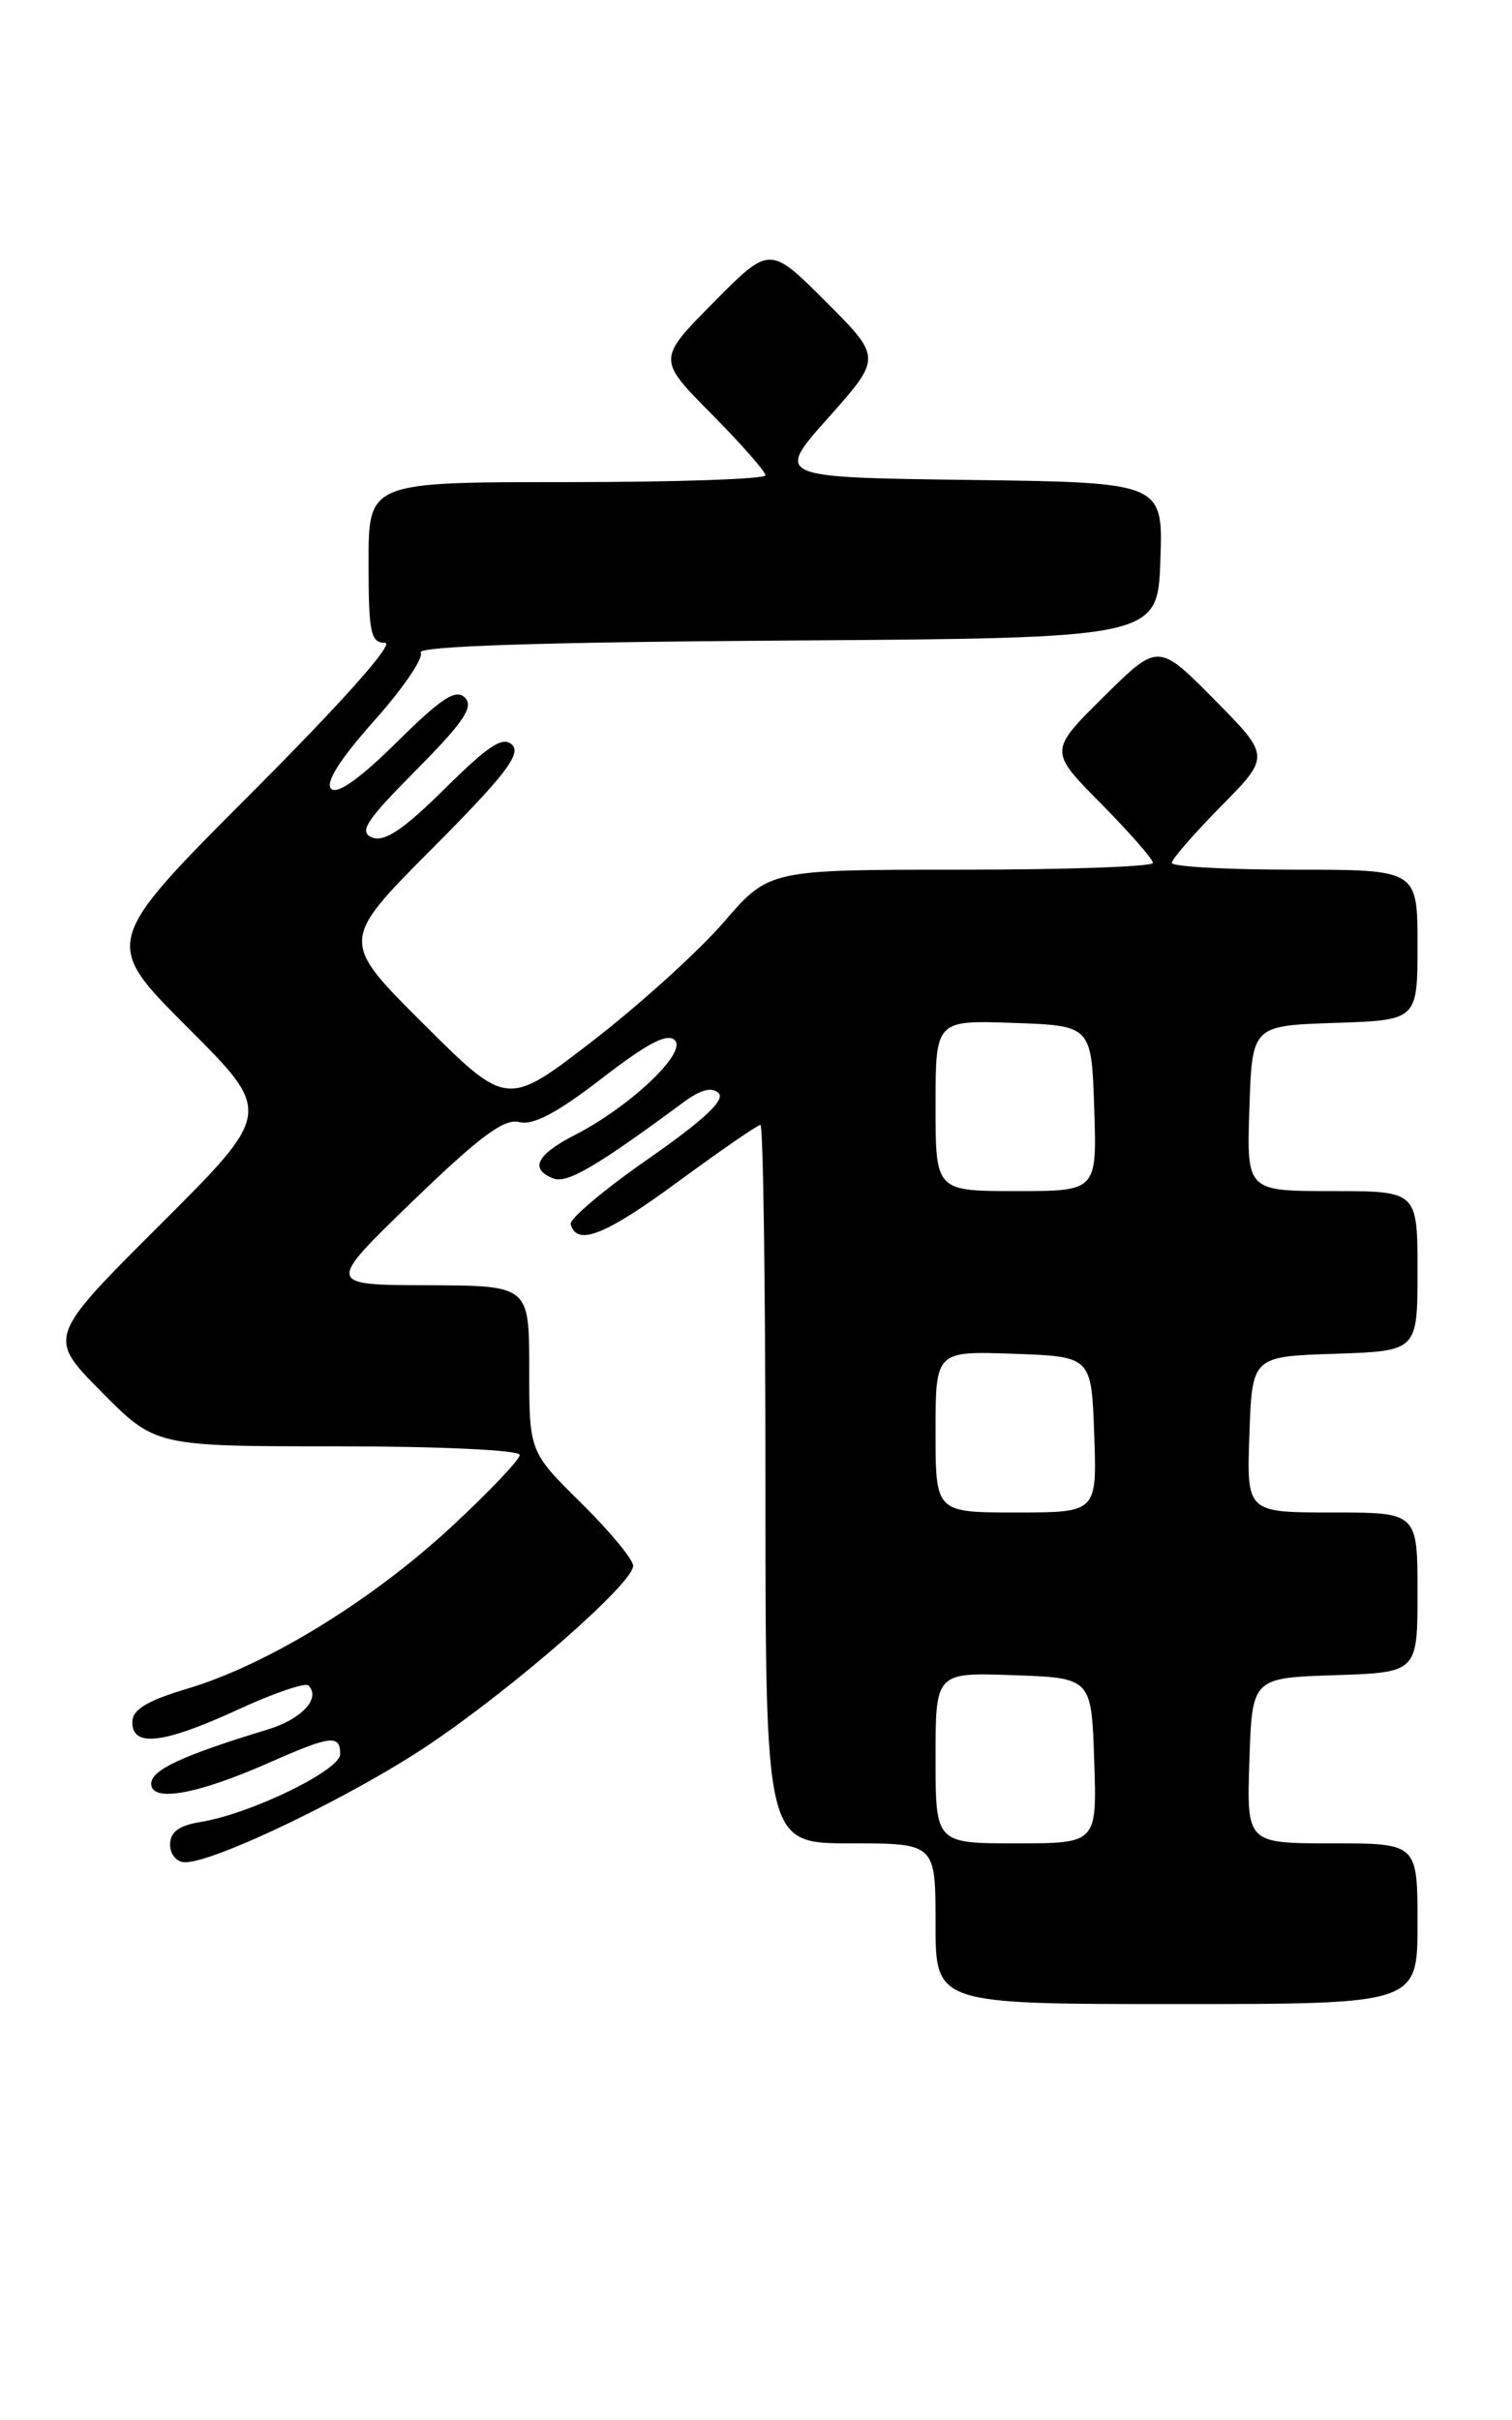 <?xml version="1.0" encoding="UTF-8" standalone="no"?>
<!DOCTYPE svg PUBLIC "-//W3C//DTD SVG 1.1//EN" "http://www.w3.org/Graphics/SVG/1.1/DTD/svg11.dtd" >
<svg xmlns="http://www.w3.org/2000/svg" xmlns:xlink="http://www.w3.org/1999/xlink" version="1.1" viewBox="0 0 160 256">
 <g >
 <path fill="currentColor"
d=" M 150.00 203.50 C 150.00 195.00 150.00 195.00 140.96 195.00 C 131.92 195.00 131.92 195.00 132.21 186.25 C 132.50 177.50 132.50 177.50 141.25 177.21 C 150.00 176.92 150.00 176.92 150.00 168.46 C 150.00 160.00 150.00 160.00 140.96 160.00 C 131.92 160.00 131.92 160.00 132.21 151.75 C 132.50 143.50 132.50 143.50 141.25 143.21 C 150.00 142.92 150.00 142.92 150.00 134.46 C 150.00 126.00 150.00 126.00 140.96 126.00 C 131.92 126.00 131.92 126.00 132.21 117.25 C 132.50 108.50 132.50 108.50 141.25 108.21 C 150.00 107.92 150.00 107.92 150.00 99.96 C 150.00 92.00 150.00 92.00 137.00 92.00 C 129.85 92.00 124.00 91.68 124.00 91.28 C 124.00 90.89 126.35 88.19 129.22 85.28 C 134.43 80.00 134.43 80.00 128.50 74.00 C 122.56 68.00 122.56 68.00 116.78 73.72 C 111.00 79.44 111.00 79.44 116.50 85.00 C 119.52 88.06 122.00 90.88 122.00 91.28 C 122.00 91.68 112.86 92.00 101.69 92.00 C 81.38 92.00 81.38 92.00 76.60 97.54 C 73.97 100.59 67.73 106.24 62.74 110.10 C 53.65 117.11 53.65 117.11 44.83 108.33 C 36.00 99.54 36.00 99.54 45.71 89.79 C 53.38 82.09 55.17 79.77 54.21 78.81 C 53.24 77.84 51.74 78.81 47.07 83.43 C 42.73 87.73 40.70 89.10 39.40 88.60 C 37.93 88.03 38.69 86.85 44.03 81.47 C 49.06 76.40 50.16 74.76 49.20 73.80 C 48.24 72.84 46.71 73.84 42.00 78.50 C 38.10 82.36 35.68 84.08 35.04 83.44 C 34.40 82.80 35.98 80.30 39.60 76.24 C 42.64 72.83 44.86 69.58 44.52 69.03 C 44.11 68.36 57.26 67.93 83.20 67.76 C 122.50 67.50 122.50 67.50 122.79 59.27 C 123.08 51.04 123.08 51.04 102.55 50.77 C 82.02 50.50 82.02 50.50 87.67 44.17 C 93.31 37.83 93.31 37.83 87.38 31.90 C 81.46 25.98 81.46 25.98 75.51 31.99 C 69.56 38.00 69.56 38.00 75.28 43.78 C 78.43 46.96 81.00 49.88 81.00 50.28 C 81.00 50.68 71.55 51.00 60.00 51.00 C 39.00 51.00 39.00 51.00 39.00 59.50 C 39.00 66.91 39.22 68.00 40.74 68.00 C 41.80 68.00 36.29 74.19 26.66 83.84 C 10.84 99.68 10.84 99.68 19.84 108.68 C 28.85 117.68 28.85 117.68 16.93 129.57 C 5.01 141.46 5.01 141.46 10.73 147.23 C 16.44 153.00 16.44 153.00 35.72 153.00 C 46.58 153.00 55.00 153.40 55.00 153.91 C 55.00 154.40 51.74 157.83 47.75 161.53 C 39.32 169.34 28.30 176.09 19.91 178.61 C 15.52 179.92 14.00 180.85 14.00 182.19 C 14.00 184.87 17.32 184.47 25.18 180.85 C 28.95 179.11 32.30 177.97 32.64 178.30 C 33.98 179.65 31.93 181.86 28.32 182.96 C 19.27 185.71 16.00 187.24 16.00 188.69 C 16.00 190.70 20.87 189.83 28.49 186.46 C 35.00 183.58 36.00 183.46 36.00 185.56 C 36.00 187.27 26.56 191.87 21.25 192.73 C 18.93 193.11 18.00 193.80 18.00 195.13 C 18.00 196.18 18.70 197.00 19.60 197.00 C 22.74 197.00 37.28 190.00 45.32 184.61 C 54.41 178.51 67.00 167.50 67.00 165.64 C 67.00 164.97 64.53 161.99 61.50 159.00 C 56.00 153.57 56.00 153.57 56.00 144.78 C 56.00 136.00 56.00 136.00 45.25 135.96 C 34.50 135.93 34.50 135.93 43.70 127.04 C 50.78 120.20 53.37 118.28 54.95 118.70 C 56.40 119.08 58.97 117.72 63.67 114.09 C 68.53 110.34 70.63 109.24 71.42 110.05 C 72.70 111.38 66.66 117.08 60.75 120.11 C 56.75 122.17 56.02 123.69 58.58 124.67 C 60.01 125.22 63.16 123.38 72.26 116.65 C 74.15 115.25 75.34 114.94 76.05 115.65 C 76.76 116.36 74.44 118.52 68.60 122.59 C 63.93 125.84 60.24 128.95 60.39 129.50 C 61.04 131.86 64.01 130.69 71.72 125.03 C 76.24 121.71 80.17 119.00 80.47 119.00 C 80.76 119.00 81.00 136.10 81.00 157.00 C 81.00 195.00 81.00 195.00 90.00 195.00 C 99.00 195.00 99.00 195.00 99.00 203.50 C 99.00 212.00 99.00 212.00 124.50 212.00 C 150.00 212.00 150.00 212.00 150.00 203.50 Z  M 99.00 185.96 C 99.00 176.92 99.00 176.92 107.25 177.21 C 115.50 177.50 115.50 177.50 115.79 186.25 C 116.08 195.00 116.08 195.00 107.54 195.00 C 99.00 195.00 99.00 195.00 99.00 185.96 Z  M 99.00 151.46 C 99.00 142.92 99.00 142.92 107.25 143.21 C 115.50 143.50 115.50 143.50 115.79 151.75 C 116.08 160.00 116.08 160.00 107.54 160.00 C 99.00 160.00 99.00 160.00 99.00 151.46 Z  M 99.00 116.96 C 99.00 107.92 99.00 107.92 107.25 108.21 C 115.50 108.50 115.50 108.50 115.79 117.25 C 116.08 126.00 116.08 126.00 107.54 126.00 C 99.00 126.00 99.00 126.00 99.00 116.96 Z "/>
</g>
</svg>